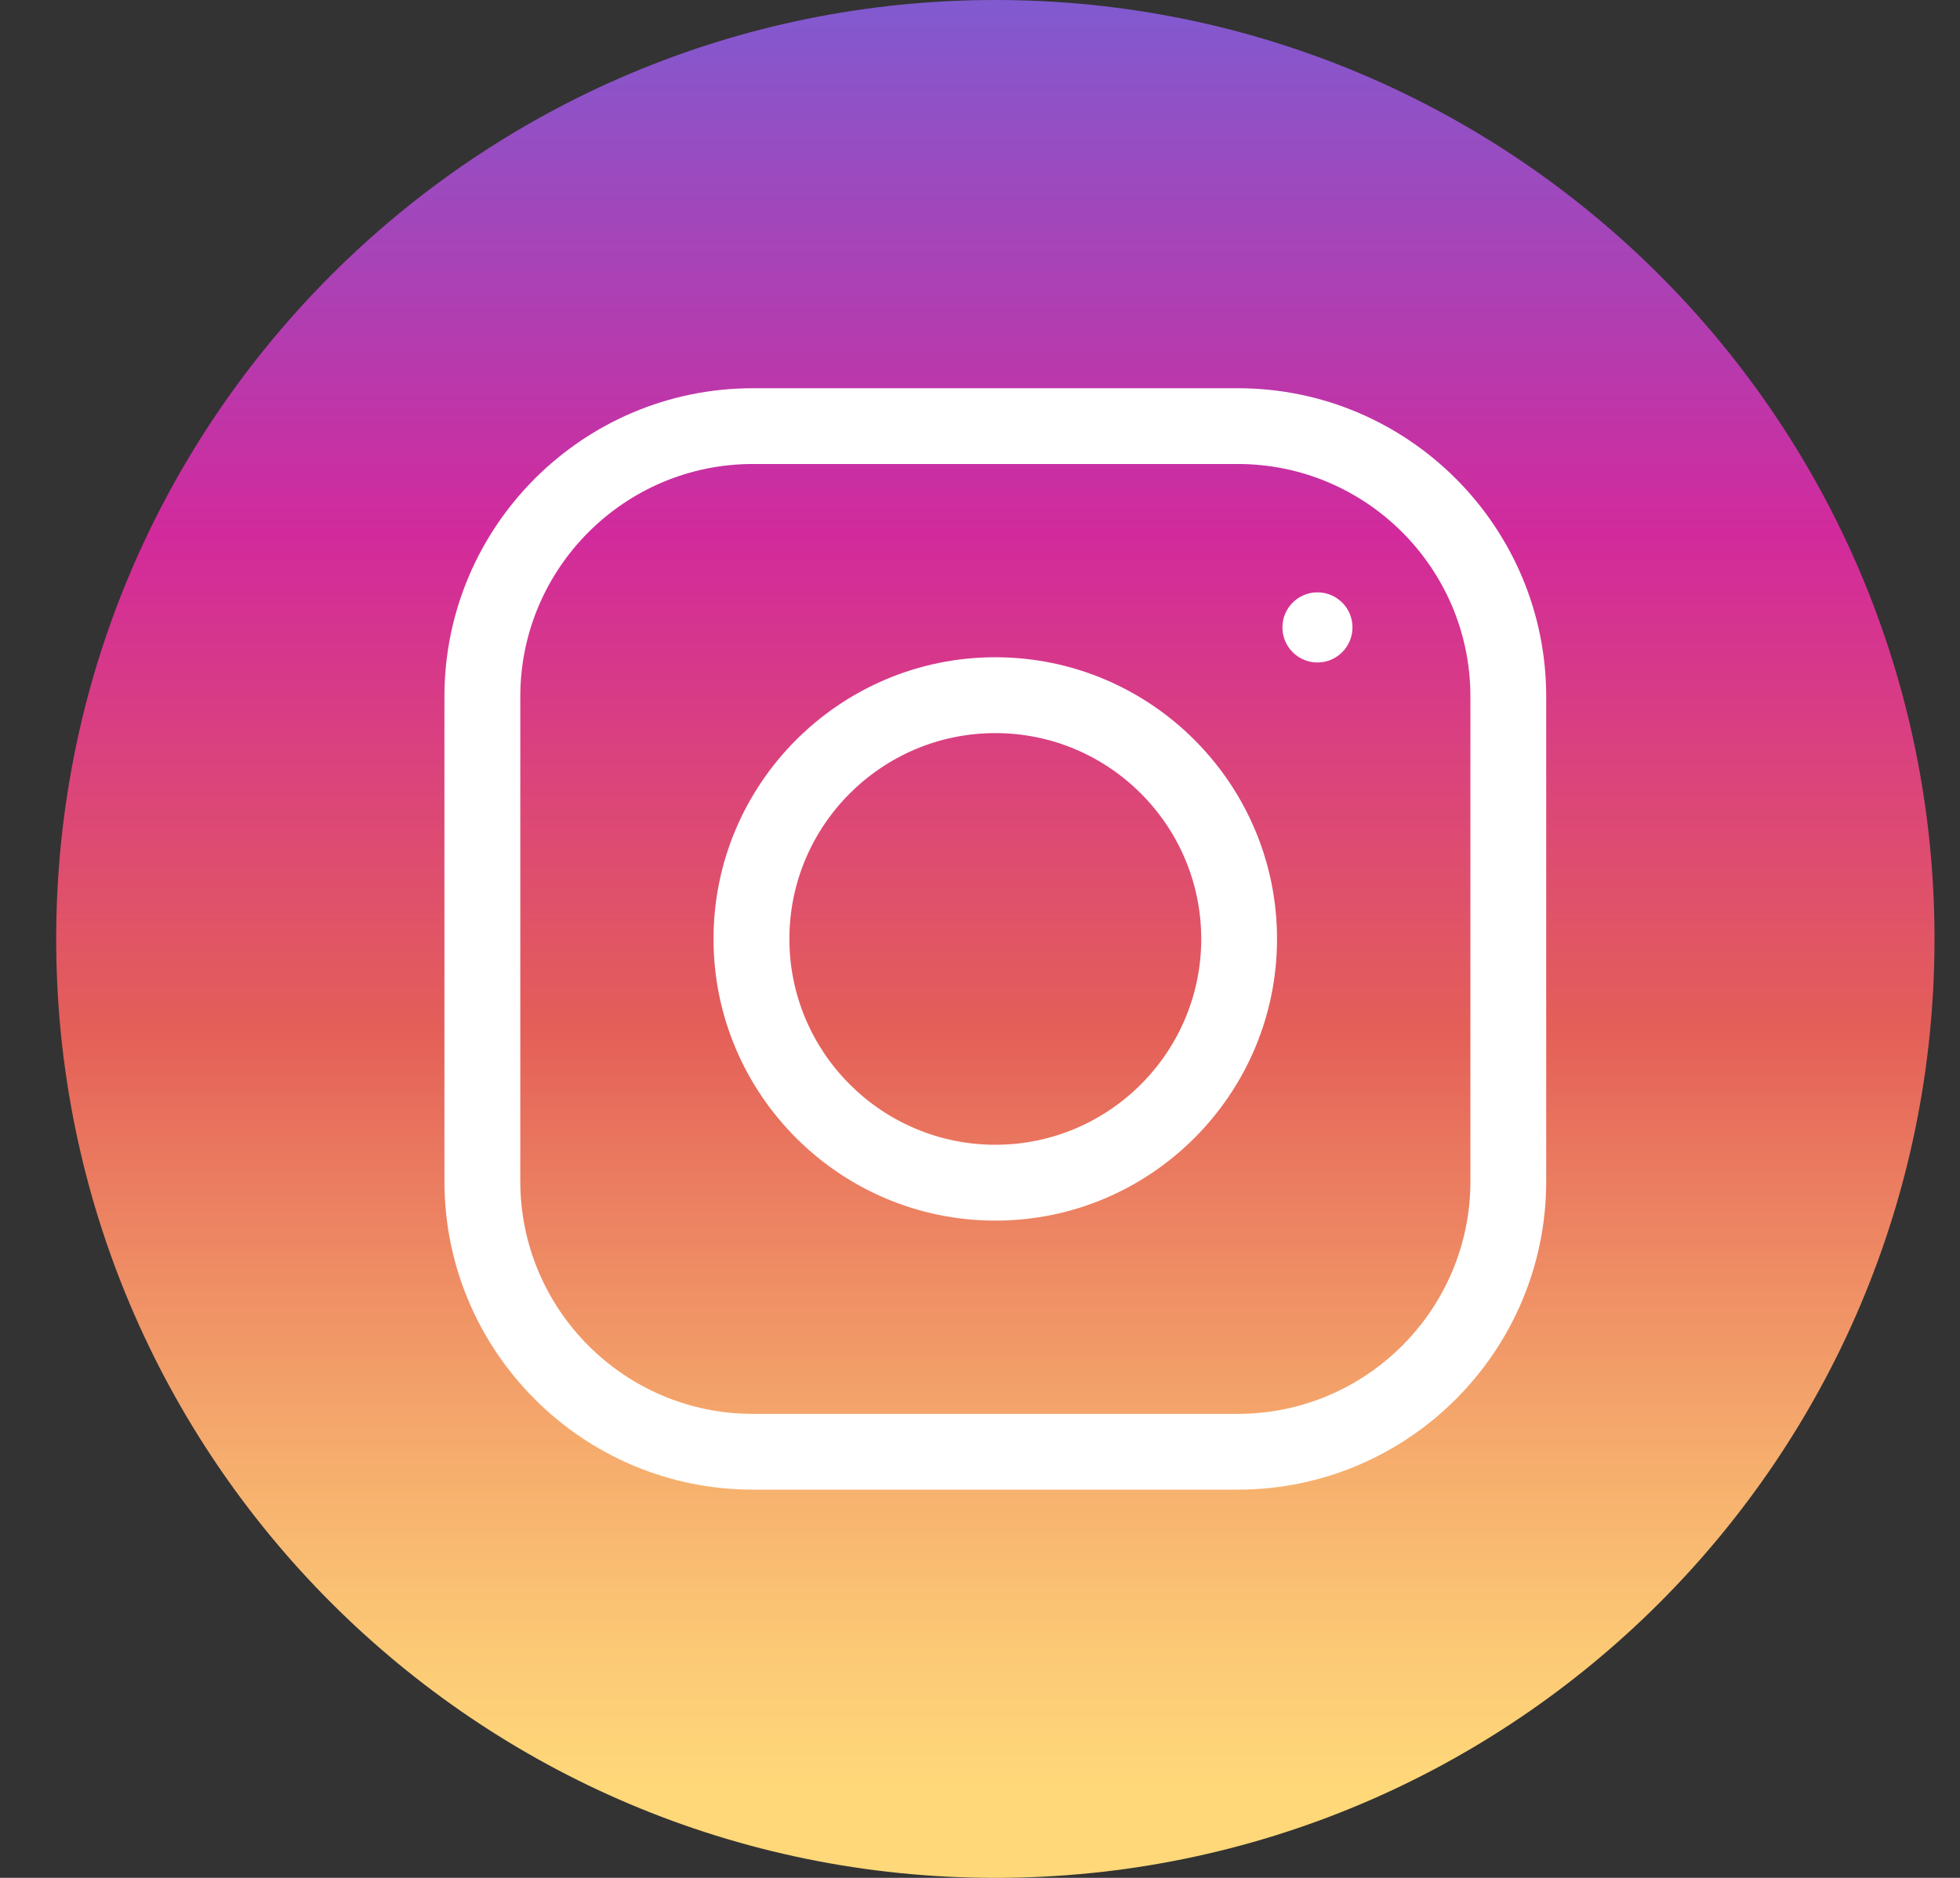 <svg width="24" height="23" viewBox="0 0 24 23" fill="none" xmlns="http://www.w3.org/2000/svg">
<rect x="0" y="0" width="24" height="23" fill="#333333" stroke="none"/>
<path d="M12.188 23C18.539 23 23.688 17.851 23.688 11.5C23.688 5.149 18.539 0 12.188 0C5.836 0 0.688 5.149 0.688 11.5C0.688 17.851 5.836 23 12.188 23Z" fill="url(#paint0_linear)"/>
<path d="M12.188 14.95C10.285 14.95 8.737 13.402 8.737 11.5C8.737 9.598 10.285 8.05 12.188 8.05C14.09 8.05 15.637 9.598 15.637 11.5C15.637 13.402 14.09 14.95 12.188 14.95ZM12.188 8.979C10.797 8.979 9.666 10.11 9.666 11.5C9.666 12.89 10.797 14.021 12.188 14.021C13.578 14.021 14.709 12.89 14.709 11.5C14.709 10.11 13.578 8.979 12.188 8.979Z" fill="white"/>
<path d="M16.132 8.114C16.369 8.114 16.561 7.921 16.561 7.684C16.561 7.447 16.369 7.255 16.132 7.255C15.895 7.255 15.703 7.447 15.703 7.684C15.703 7.921 15.895 8.114 16.132 8.114Z" fill="white"/>
<path d="M15.157 18.245H9.218C7.136 18.245 5.442 16.552 5.442 14.469V8.531C5.442 6.448 7.136 4.755 9.218 4.755H15.157C17.239 4.755 18.933 6.448 18.933 8.531V14.469C18.933 16.552 17.239 18.245 15.157 18.245ZM9.218 5.683C7.648 5.683 6.371 6.961 6.371 8.531V14.469C6.371 16.039 7.648 17.317 9.218 17.317H15.157C16.727 17.317 18.005 16.039 18.005 14.469V8.531C18.005 6.961 16.727 5.683 15.157 5.683H9.218V5.683Z" fill="white"/>
<defs>
<linearGradient id="paint0_linear" x1="12.188" y1="24.453" x2="12.188" y2="-1.901" gradientUnits="userSpaceOnUse">
<stop offset="0.097" stop-color="#FFD879"/>
<stop offset="0.154" stop-color="#FCCB76"/>
<stop offset="0.258" stop-color="#F5AA6C"/>
<stop offset="0.398" stop-color="#E9755E"/>
<stop offset="0.449" stop-color="#E45F58"/>
<stop offset="0.679" stop-color="#D22A9C"/>
<stop offset="1" stop-color="#6968DF"/>
</linearGradient>
</defs>
</svg>
